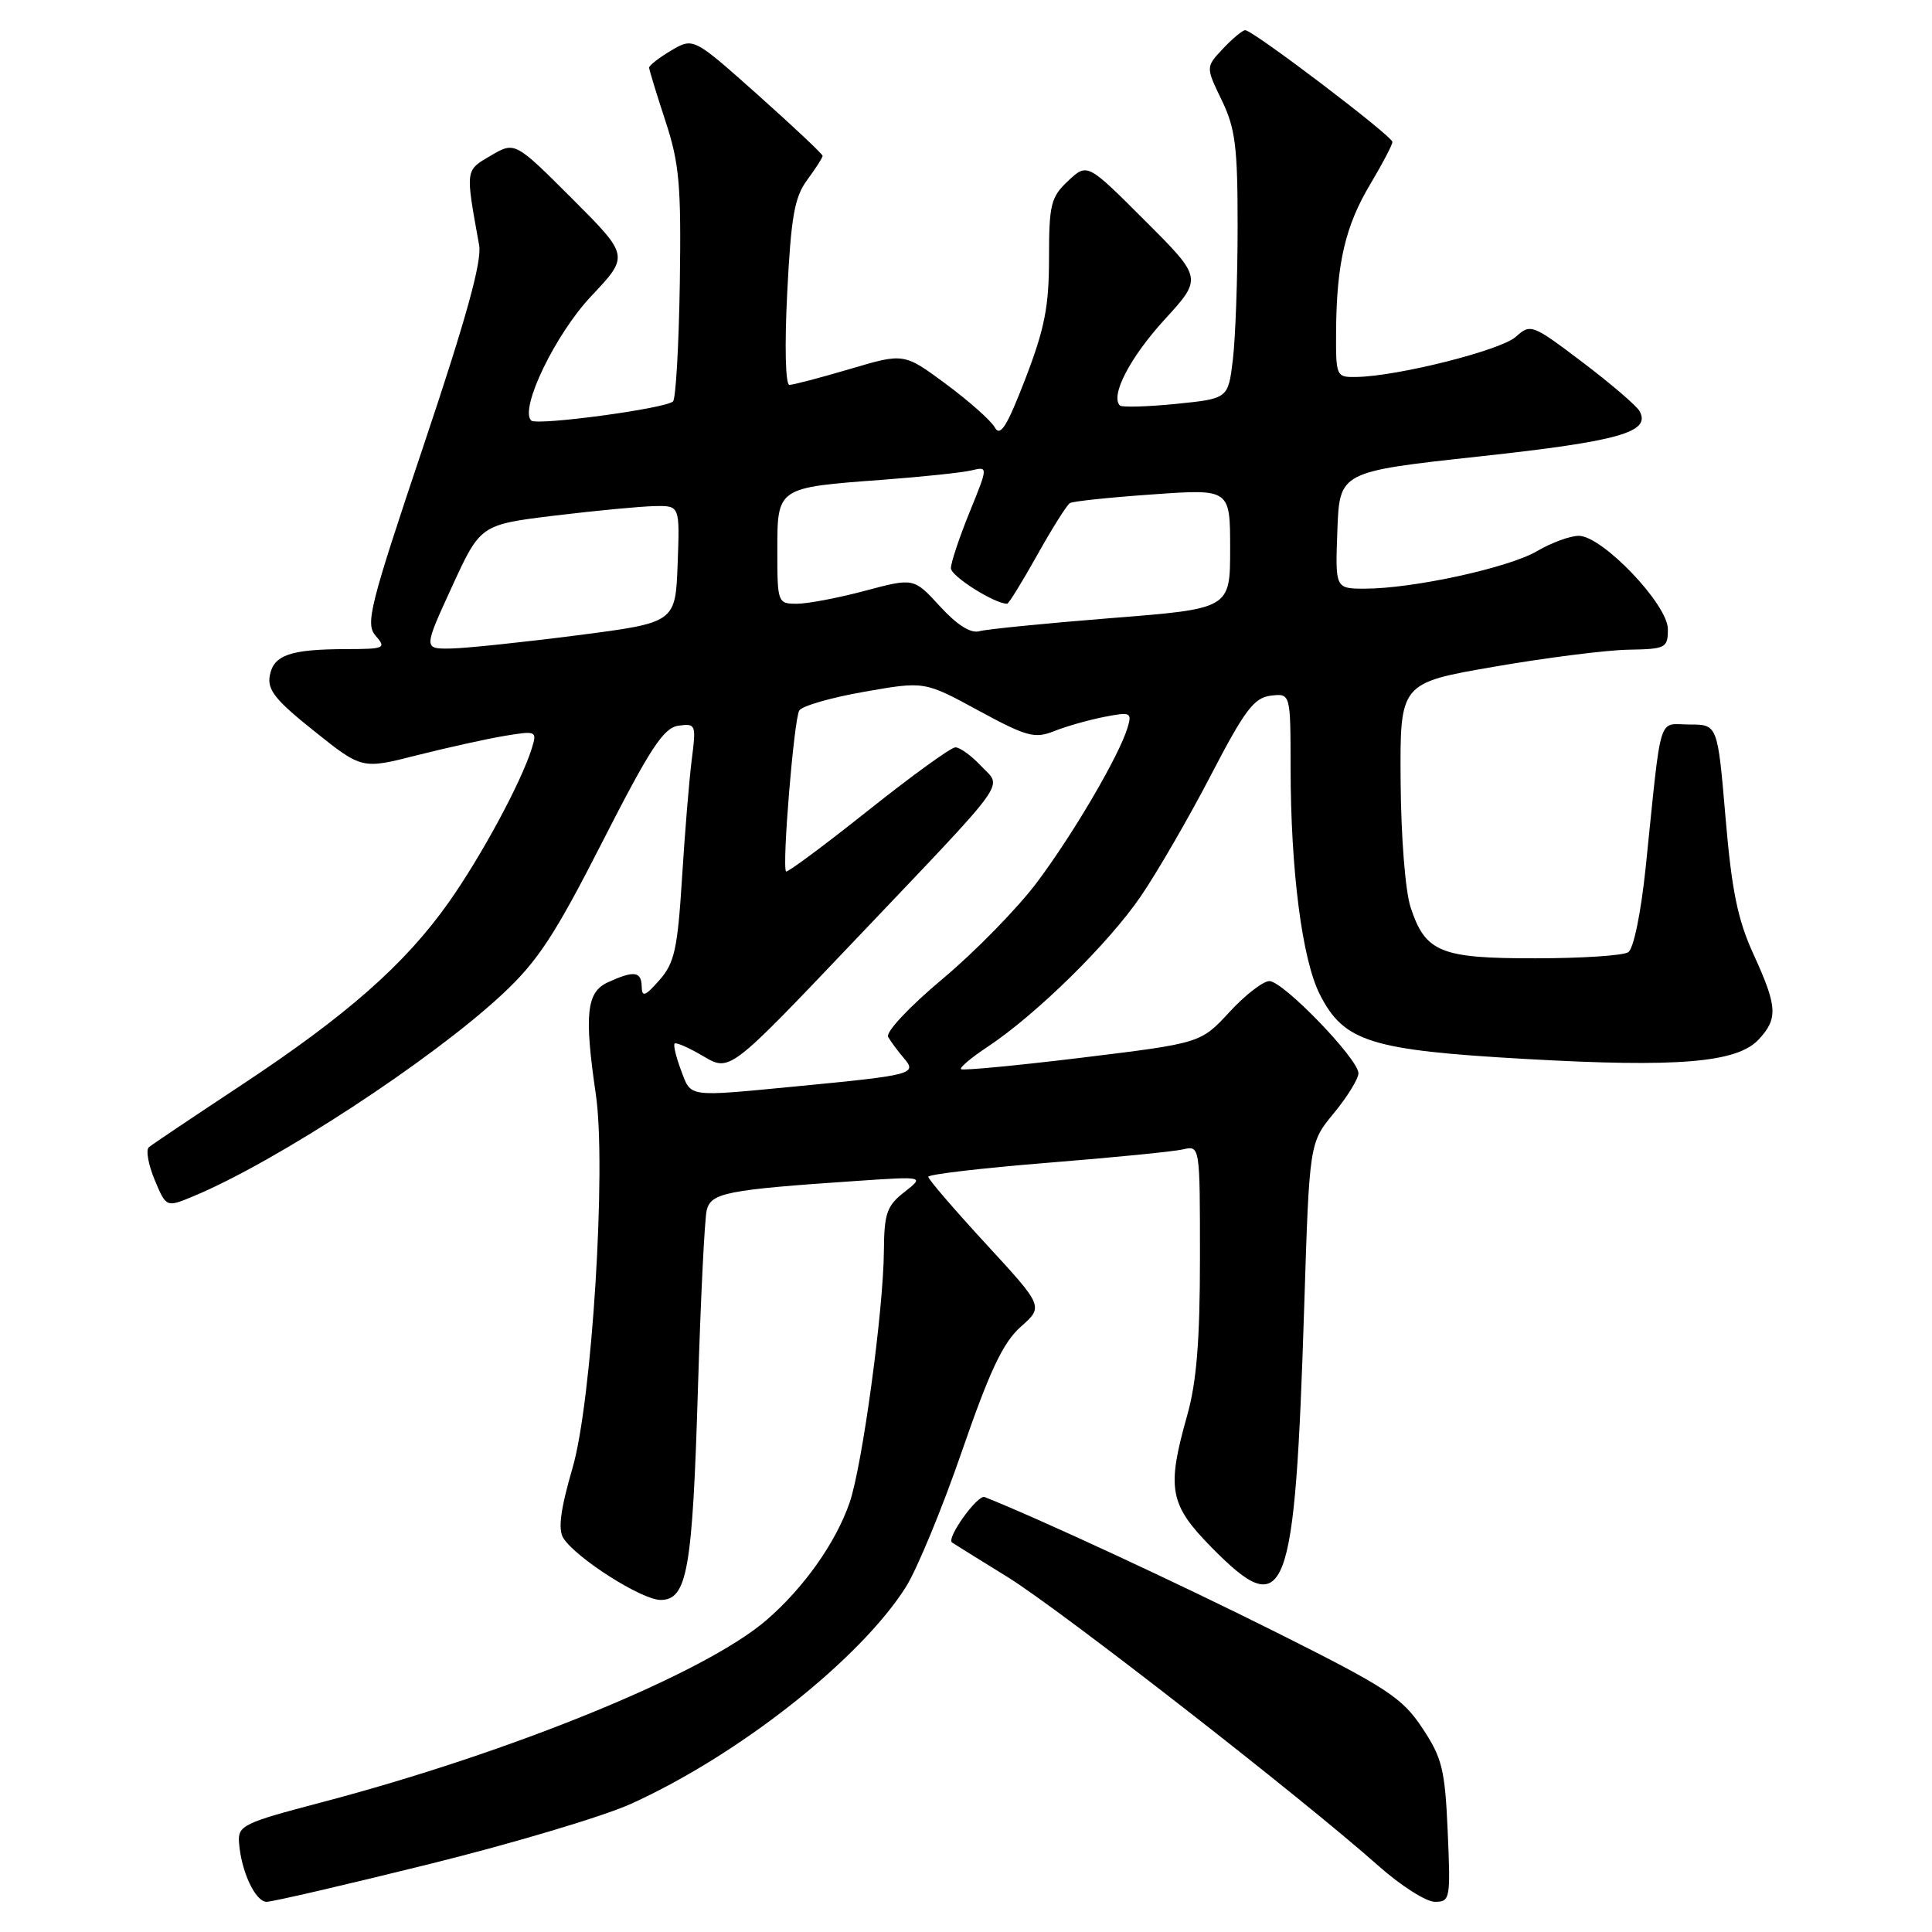 <?xml version="1.0" encoding="UTF-8" standalone="no"?>
<!DOCTYPE svg PUBLIC "-//W3C//DTD SVG 1.1//EN" "http://www.w3.org/Graphics/SVG/1.1/DTD/svg11.dtd" >
<svg xmlns="http://www.w3.org/2000/svg" xmlns:xlink="http://www.w3.org/1999/xlink" version="1.1" viewBox="0 0 256 256">
 <g >
 <path fill="currentColor"
d=" M 56.85 247.01 C 67.92 244.27 79.98 240.67 83.63 239.01 C 97.90 232.54 113.94 219.89 120.01 210.32 C 121.50 207.97 124.86 199.85 127.47 192.27 C 131.15 181.61 132.91 177.89 135.25 175.81 C 138.28 173.12 138.28 173.12 130.64 164.82 C 126.44 160.26 123.00 156.26 123.00 155.93 C 123.00 155.61 130.09 154.78 138.75 154.08 C 147.41 153.39 155.51 152.59 156.75 152.30 C 159.00 151.78 159.00 151.78 159.00 166.68 C 159.00 177.63 158.55 183.16 157.31 187.54 C 154.56 197.27 154.95 199.36 160.54 205.04 C 170.44 215.09 171.58 212.10 172.82 172.96 C 173.50 151.43 173.50 151.43 176.75 147.49 C 178.54 145.32 180.00 142.94 180.00 142.21 C 180.00 140.33 170.02 130.00 168.20 130.00 C 167.37 130.00 164.98 131.85 162.90 134.11 C 159.10 138.22 159.10 138.22 143.41 140.14 C 134.78 141.19 127.54 141.88 127.34 141.67 C 127.13 141.46 128.70 140.14 130.83 138.73 C 137.30 134.45 146.96 124.95 151.21 118.69 C 153.42 115.44 157.60 108.21 160.49 102.64 C 164.93 94.09 166.17 92.45 168.38 92.18 C 171.00 91.87 171.00 91.87 171.01 101.68 C 171.02 115.39 172.54 127.18 174.90 131.80 C 178.08 138.04 181.62 139.15 201.99 140.31 C 222.30 141.47 230.16 140.82 233.03 137.74 C 235.62 134.96 235.52 133.38 232.34 126.43 C 230.25 121.86 229.46 118.01 228.64 108.31 C 227.59 96.00 227.59 96.00 223.86 96.00 C 219.61 96.00 220.22 94.01 218.06 114.95 C 217.42 121.06 216.46 125.72 215.74 126.18 C 215.06 126.62 209.54 126.98 203.47 126.98 C 190.88 127.00 188.88 126.19 186.92 120.25 C 186.21 118.12 185.64 110.88 185.59 103.50 C 185.50 90.50 185.50 90.50 198.00 88.34 C 204.88 87.15 212.86 86.14 215.75 86.09 C 220.74 86.00 221.00 85.87 221.00 83.36 C 221.00 80.10 212.31 71.00 209.20 71.00 C 208.05 71.00 205.57 71.91 203.68 73.02 C 199.96 75.22 187.22 78.00 180.87 78.00 C 176.92 78.00 176.92 78.00 177.21 70.25 C 177.50 62.50 177.50 62.50 196.13 60.47 C 214.59 58.46 218.81 57.26 217.24 54.46 C 216.83 53.74 213.43 50.83 209.68 47.99 C 203.02 42.95 202.81 42.87 200.85 44.63 C 198.89 46.41 185.20 49.86 179.75 49.95 C 177.03 50.00 177.00 49.92 177.04 43.75 C 177.11 34.87 178.27 29.90 181.60 24.35 C 183.19 21.68 184.50 19.19 184.50 18.81 C 184.50 18.03 166.02 4.00 165.00 4.00 C 164.64 4.00 163.32 5.10 162.06 6.44 C 159.76 8.88 159.76 8.88 161.88 13.26 C 163.69 17.00 164.00 19.43 163.99 30.07 C 163.99 36.90 163.70 44.82 163.36 47.66 C 162.74 52.82 162.74 52.82 155.81 53.52 C 152.00 53.90 148.66 53.99 148.39 53.73 C 147.10 52.43 149.73 47.36 154.29 42.37 C 159.34 36.85 159.34 36.85 151.70 29.22 C 144.07 21.59 144.07 21.59 141.53 23.97 C 139.24 26.12 139.00 27.09 139.00 34.21 C 139.00 40.61 138.42 43.56 135.87 50.18 C 133.43 56.51 132.54 57.93 131.82 56.64 C 131.31 55.73 128.39 53.14 125.34 50.88 C 119.78 46.77 119.78 46.77 112.64 48.89 C 108.71 50.05 105.09 51.00 104.60 51.00 C 104.08 51.00 103.95 45.84 104.31 38.80 C 104.82 28.71 105.27 26.12 106.96 23.84 C 108.08 22.32 109.00 20.89 109.00 20.65 C 109.00 20.42 105.15 16.79 100.44 12.59 C 91.88 4.96 91.88 4.96 88.94 6.69 C 87.32 7.65 86.01 8.67 86.01 8.97 C 86.02 9.26 86.99 12.42 88.16 16.00 C 90.02 21.64 90.27 24.48 90.08 37.50 C 89.95 45.75 89.55 52.81 89.18 53.19 C 88.24 54.13 71.11 56.44 70.38 55.72 C 68.82 54.15 73.61 44.24 78.35 39.23 C 83.38 33.90 83.38 33.90 75.81 26.32 C 68.23 18.75 68.23 18.75 65.03 20.62 C 61.62 22.62 61.66 22.35 63.49 32.50 C 63.87 34.64 61.76 42.26 56.14 59.00 C 48.96 80.38 48.39 82.66 49.78 84.25 C 51.21 85.89 50.97 86.00 45.90 86.01 C 38.46 86.03 36.27 86.78 35.75 89.51 C 35.39 91.40 36.49 92.78 41.64 96.88 C 47.96 101.93 47.96 101.93 55.23 100.08 C 59.23 99.07 64.46 97.91 66.85 97.51 C 71.08 96.81 71.18 96.85 70.47 99.15 C 69.07 103.66 63.73 113.54 59.40 119.65 C 53.62 127.80 45.95 134.55 32.00 143.77 C 25.68 147.95 20.15 151.65 19.73 152.01 C 19.30 152.36 19.65 154.30 20.49 156.33 C 22.03 160.01 22.03 160.01 25.67 158.49 C 36.64 153.91 57.16 140.49 66.53 131.77 C 71.25 127.37 73.49 123.97 79.85 111.49 C 86.16 99.13 87.92 96.44 89.89 96.16 C 92.20 95.84 92.26 95.99 91.66 100.66 C 91.32 103.32 90.74 110.39 90.37 116.37 C 89.78 125.76 89.37 127.61 87.38 129.87 C 85.49 132.01 85.06 132.17 85.03 130.75 C 84.99 128.70 84.03 128.57 80.55 130.16 C 77.71 131.45 77.40 134.40 78.95 145.00 C 80.37 154.63 78.44 185.66 75.87 194.49 C 74.26 200.03 73.92 202.65 74.65 203.81 C 76.32 206.45 85.04 212.00 87.53 212.00 C 91.06 212.00 91.76 208.03 92.48 184.00 C 92.84 172.18 93.36 161.55 93.64 160.38 C 94.20 158.05 96.22 157.65 113.50 156.48 C 122.50 155.87 122.50 155.87 119.83 157.96 C 117.50 159.78 117.16 160.78 117.12 165.77 C 117.06 173.65 114.26 194.22 112.58 199.10 C 110.74 204.42 106.52 210.39 101.55 214.68 C 93.38 221.73 67.86 232.18 42.50 238.85 C 32.26 241.54 31.51 241.90 31.67 244.12 C 31.93 247.92 33.83 252.00 35.33 252.00 C 36.09 252.00 45.77 249.76 56.85 247.01 Z  M 191.83 242.72 C 191.47 234.47 191.10 232.94 188.46 228.97 C 185.81 224.97 183.81 223.65 169.25 216.36 C 156.31 209.87 137.58 201.18 130.48 198.37 C 129.54 197.99 125.36 203.82 126.15 204.39 C 126.34 204.53 129.65 206.58 133.50 208.96 C 140.44 213.25 172.40 238.13 182.67 247.25 C 185.61 249.86 188.97 252.00 190.13 252.00 C 192.15 252.00 192.22 251.62 191.83 242.72 Z  M 90.24 141.82 C 89.58 140.06 89.20 138.47 89.39 138.28 C 89.59 138.08 91.31 138.84 93.22 139.97 C 96.70 142.02 96.70 142.02 113.11 124.76 C 134.24 102.53 132.82 104.50 129.97 101.47 C 128.70 100.11 127.17 99.01 126.58 99.03 C 125.98 99.05 120.78 102.82 115.00 107.42 C 109.22 112.02 104.35 115.64 104.16 115.47 C 103.59 114.94 105.20 95.29 105.91 94.14 C 106.28 93.54 110.17 92.42 114.54 91.66 C 122.50 90.26 122.50 90.26 129.65 94.15 C 136.02 97.61 137.11 97.90 139.65 96.89 C 141.22 96.26 144.20 95.41 146.28 95.00 C 149.80 94.31 150.01 94.40 149.42 96.38 C 148.32 100.09 142.21 110.52 137.37 116.96 C 134.80 120.38 129.17 126.13 124.87 129.73 C 120.50 133.39 117.33 136.77 117.68 137.39 C 118.02 138.00 118.96 139.27 119.76 140.20 C 121.57 142.31 120.99 142.46 105.50 143.95 C 90.92 145.35 91.61 145.45 90.24 141.82 Z  M 59.88 77.76 C 63.66 69.52 63.66 69.52 73.58 68.31 C 79.04 67.65 84.98 67.09 86.79 67.06 C 90.08 67.00 90.08 67.00 89.79 74.75 C 89.50 82.50 89.50 82.50 76.50 84.18 C 69.35 85.10 61.83 85.89 59.80 85.93 C 56.10 86.00 56.10 86.00 59.88 77.76 Z  M 124.55 80.34 C 121.08 76.56 121.08 76.56 114.63 78.28 C 111.08 79.23 107.01 80.00 105.59 80.00 C 103.05 80.00 103.00 79.86 103.00 72.98 C 103.00 64.56 102.92 64.61 117.00 63.57 C 122.22 63.18 127.50 62.62 128.72 62.33 C 130.94 61.80 130.94 61.80 128.47 67.88 C 127.11 71.22 126.00 74.56 126.00 75.29 C 126.00 76.35 131.78 80.00 133.45 80.00 C 133.66 80.00 135.45 77.09 137.44 73.54 C 139.42 69.99 141.38 66.89 141.77 66.66 C 142.17 66.42 147.11 65.90 152.75 65.51 C 163.00 64.78 163.00 64.78 163.00 72.72 C 163.00 80.66 163.00 80.66 147.25 81.90 C 138.59 82.59 130.72 83.37 129.76 83.64 C 128.63 83.96 126.80 82.81 124.55 80.34 Z "/>
</g>
</svg>